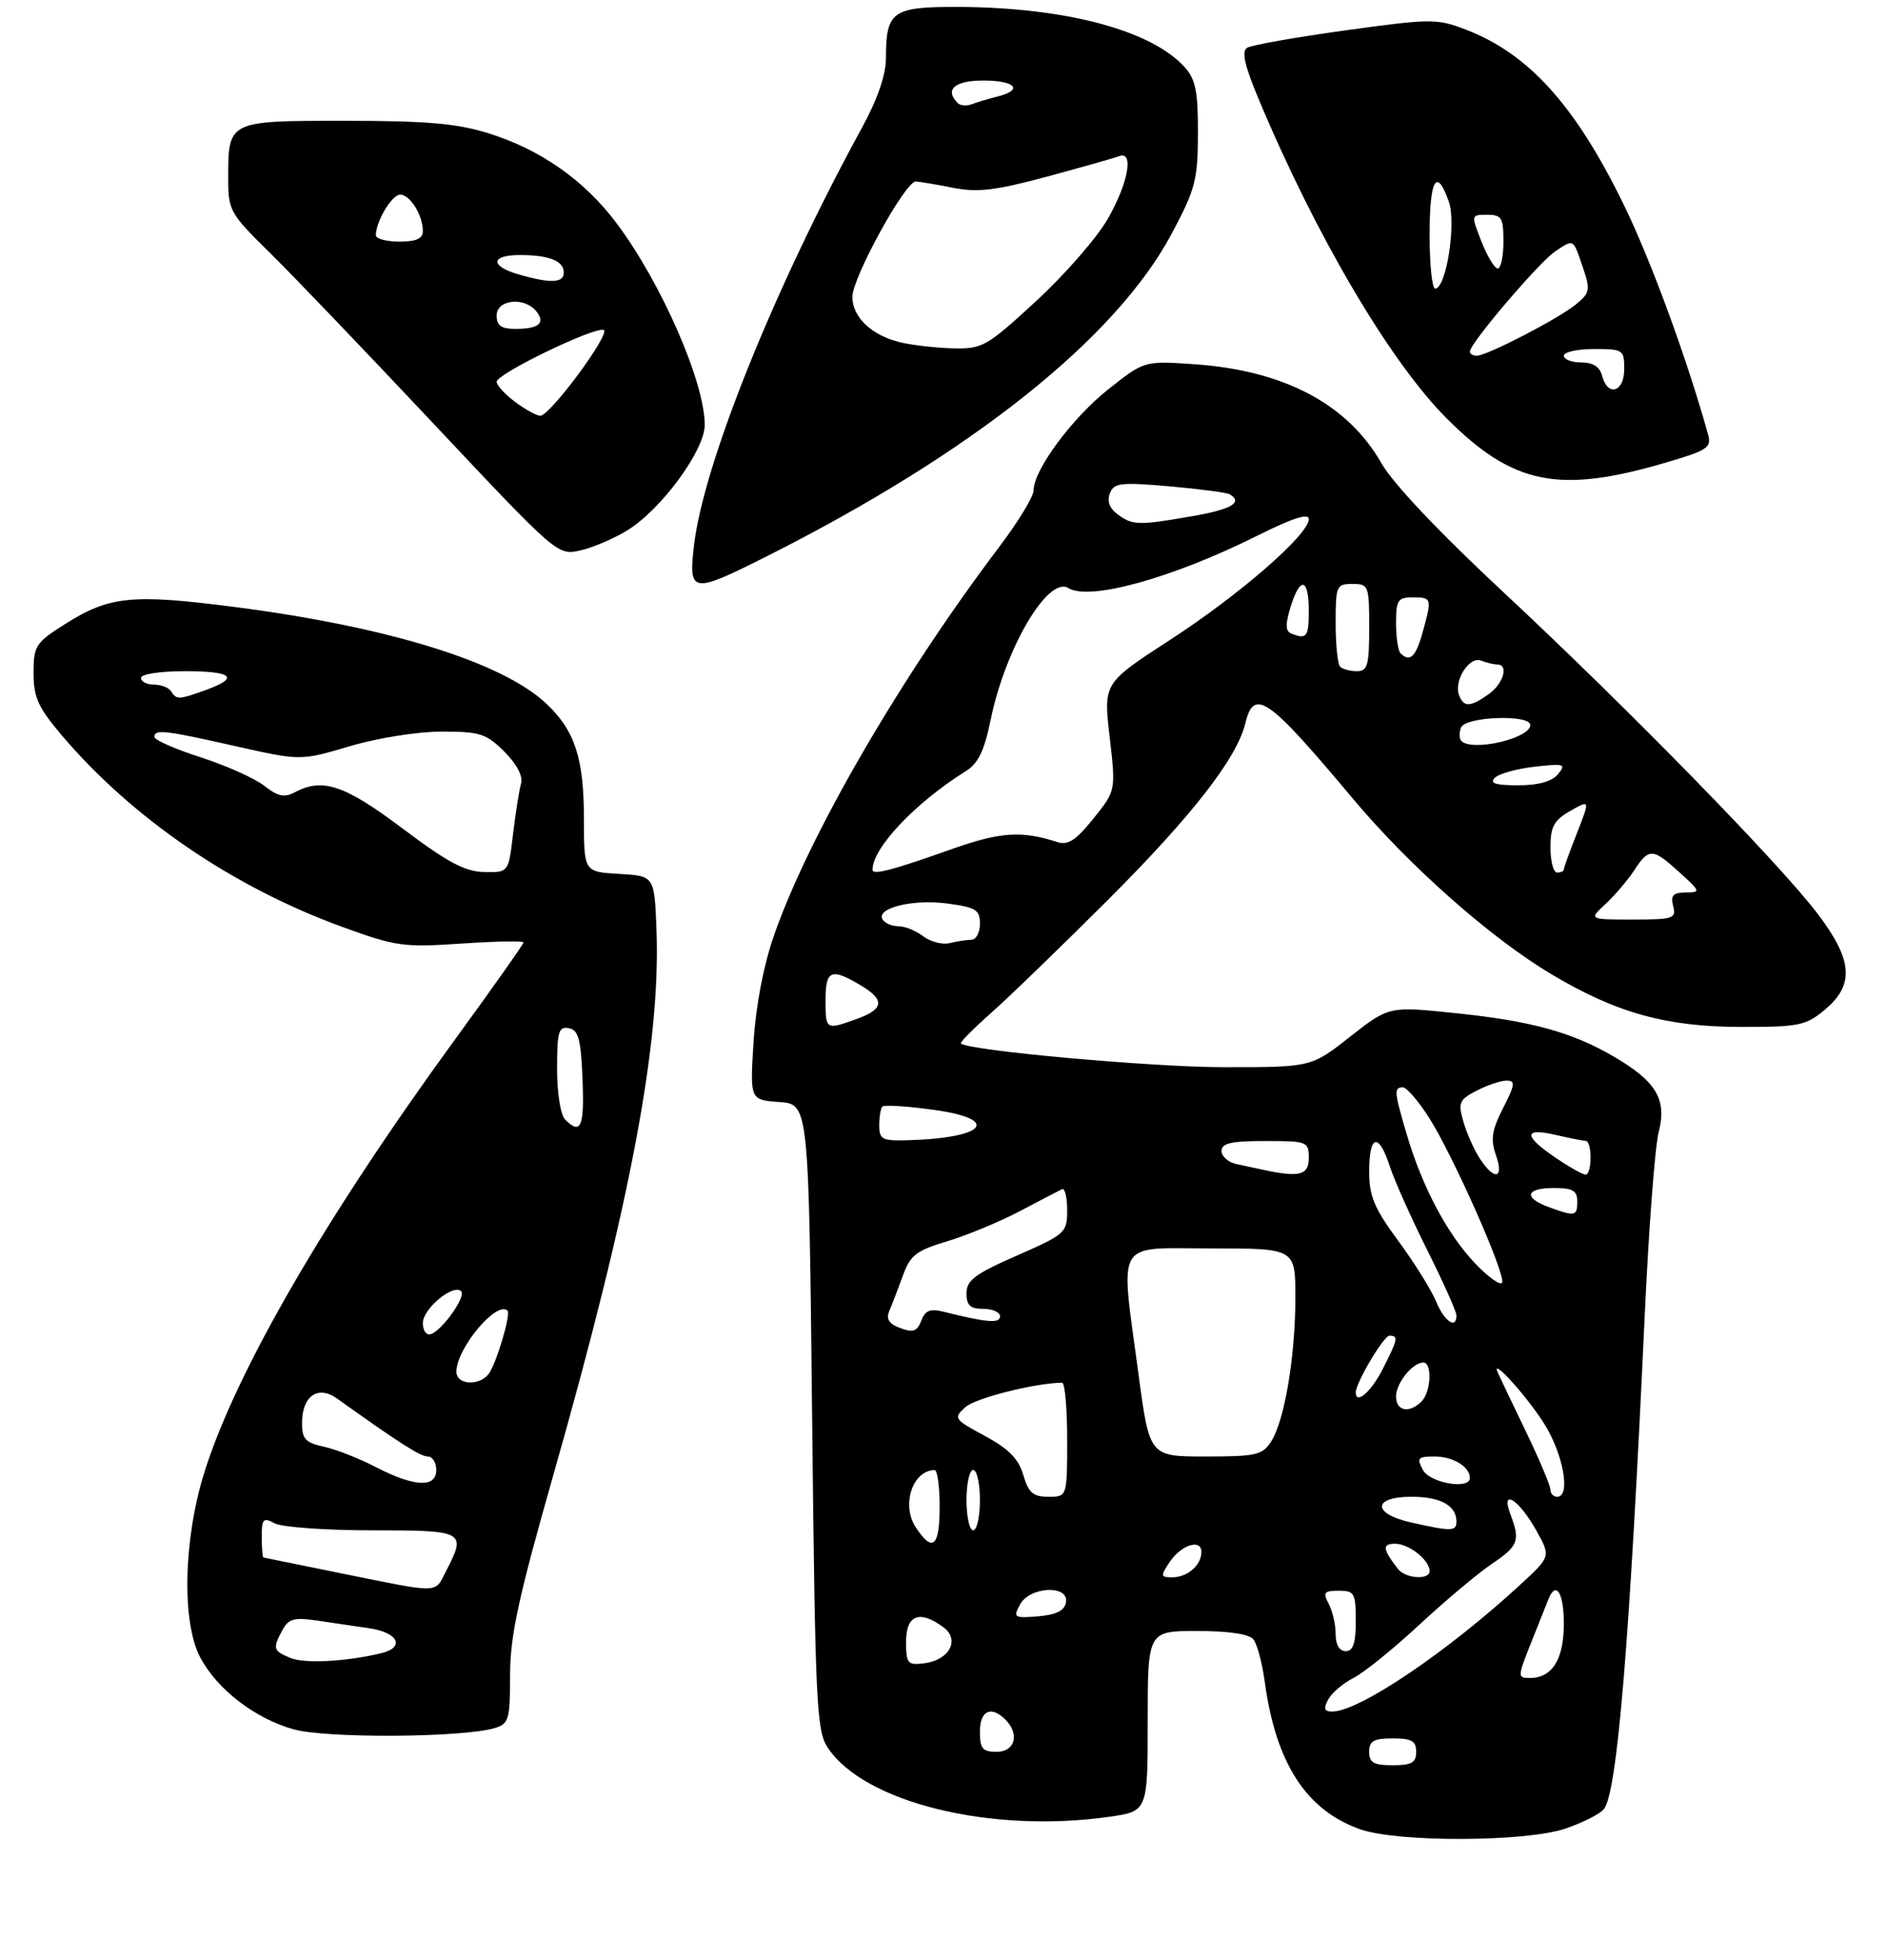 <?xml version="1.0" encoding="UTF-8" standalone="no"?>
<!DOCTYPE svg PUBLIC "-//W3C//DTD SVG 1.1//EN" "http://www.w3.org/Graphics/SVG/1.1/DTD/svg11.dtd" >
<svg xmlns="http://www.w3.org/2000/svg" xmlns:xlink="http://www.w3.org/1999/xlink" version="1.1" viewBox="0 0 281 292">
 <g >
 <path fill="currentColor"
d=" M 233.26 272.43 C 235.80 271.56 238.36 270.27 238.95 269.56 C 240.95 267.15 242.80 244.84 245.05 196.00 C 245.65 183.07 246.58 170.78 247.13 168.67 C 248.38 163.82 246.80 161.14 240.50 157.45 C 234.24 153.78 228.13 152.10 216.72 150.93 C 206.93 149.92 206.93 149.92 201.15 154.46 C 195.38 159.00 195.38 159.00 182.44 159.00 C 171.82 159.01 144.40 156.54 143.17 155.47 C 142.99 155.31 145.02 153.26 147.67 150.91 C 150.33 148.56 158.16 140.98 165.08 134.07 C 177.62 121.53 184.29 112.96 185.55 107.75 C 186.84 102.43 188.90 103.87 201.50 118.91 C 209.98 129.04 222.13 139.79 231.22 145.19 C 240.89 150.95 248.33 153.00 259.51 153.00 C 268.10 153.00 269.09 152.79 271.92 150.41 C 276.31 146.72 276.05 143.07 270.89 136.24 C 265.24 128.75 242.60 105.58 224.06 88.29 C 214.41 79.30 207.56 72.06 205.82 69.01 C 200.80 60.21 191.34 55.20 178.00 54.27 C 170.50 53.75 170.50 53.75 165.18 57.96 C 159.78 62.22 154.00 70.02 154.00 73.05 C 154.00 73.96 151.74 77.68 148.99 81.33 C 134.21 100.85 120.51 124.45 115.32 139.36 C 113.77 143.81 112.62 149.78 112.28 155.19 C 111.73 163.87 111.73 163.87 116.11 164.19 C 120.50 164.50 120.50 164.50 121.00 211.05 C 121.46 253.72 121.65 257.82 123.30 260.34 C 128.68 268.54 147.59 273.20 165.25 270.68 C 171.00 269.86 171.00 269.86 171.00 256.43 C 171.00 243.00 171.00 243.00 178.38 243.00 C 183.08 243.00 186.12 243.45 186.75 244.25 C 187.30 244.94 188.05 247.75 188.43 250.50 C 190.08 262.68 194.58 269.66 202.62 272.53 C 208.18 274.51 227.34 274.45 233.26 272.43 Z  M 73.75 257.45 C 75.81 256.82 76.00 256.16 76.00 249.57 C 76.00 243.73 77.22 238.10 82.49 219.59 C 93.93 179.38 98.47 155.34 97.81 138.50 C 97.50 130.50 97.50 130.50 92.25 130.20 C 87.00 129.90 87.00 129.90 87.00 121.92 C 87.00 112.96 85.63 108.80 81.37 104.81 C 74.78 98.63 57.86 93.39 34.94 90.43 C 19.68 88.46 16.28 88.80 9.68 92.99 C 5.29 95.77 5.00 96.22 5.00 100.28 C 5.00 103.90 5.68 105.40 9.20 109.55 C 19.70 121.91 34.62 132.11 50.87 138.05 C 58.98 141.01 60.06 141.17 68.75 140.58 C 73.84 140.24 78.00 140.16 78.00 140.41 C 78.00 140.66 73.47 147.08 67.93 154.68 C 48.51 181.32 35.23 204.22 30.48 219.26 C 27.32 229.27 27.04 241.73 29.86 246.99 C 32.40 251.73 37.98 256.02 43.71 257.64 C 48.58 259.02 69.00 258.89 73.75 257.45 Z  M 114.07 82.97 C 144.80 67.52 166.28 50.41 174.60 34.77 C 178.11 28.17 178.47 26.80 178.48 19.86 C 178.50 13.61 178.14 11.81 176.50 10.00 C 171.54 4.50 158.73 1.10 142.79 1.03 C 132.93 1.00 132.00 1.65 132.00 8.68 C 131.99 11.16 130.75 14.78 128.44 19.00 C 115.32 43.03 104.83 69.11 103.40 81.25 C 102.56 88.42 103.07 88.50 114.07 82.97 Z  M 93.49 79.00 C 98.54 75.89 105.00 67.08 105.00 63.32 C 105.00 56.95 98.58 42.25 91.90 33.30 C 87.10 26.88 80.54 22.27 72.76 19.85 C 68.07 18.39 63.59 18.00 51.45 18.00 C 33.88 18.00 34.00 17.94 34.00 26.72 C 34.00 31.33 34.30 31.86 40.08 37.53 C 43.42 40.81 54.46 52.34 64.61 63.14 C 83.04 82.74 83.08 82.77 86.47 82.01 C 88.35 81.58 91.51 80.23 93.49 79.00 Z  M 248.30 68.89 C 254.45 67.08 255.04 66.68 254.48 64.69 C 251.31 53.33 245.95 38.73 241.93 30.50 C 234.71 15.69 227.74 7.97 218.32 4.38 C 214.08 2.76 213.15 2.77 200.42 4.53 C 193.03 5.55 186.46 6.72 185.81 7.12 C 184.96 7.64 185.42 9.72 187.49 14.67 C 195.96 34.95 207.08 53.86 215.51 62.30 C 225.44 72.25 232.26 73.62 248.30 68.89 Z  M 204.00 261.00 C 204.00 259.38 204.67 259.00 207.50 259.00 C 210.33 259.00 211.00 259.38 211.00 261.00 C 211.00 262.62 210.33 263.00 207.50 263.00 C 204.67 263.00 204.00 262.62 204.00 261.00 Z  M 146.00 258.00 C 146.00 254.85 147.67 254.07 149.80 256.20 C 151.95 258.35 151.24 261.00 148.50 261.00 C 146.39 261.00 146.00 260.53 146.00 258.00 Z  M 197.89 253.21 C 198.41 252.23 200.12 250.77 201.67 249.99 C 203.23 249.20 207.66 245.61 211.52 242.02 C 215.39 238.44 220.22 234.38 222.27 233.00 C 226.24 230.33 226.54 229.54 225.04 225.61 C 223.54 221.66 226.27 223.35 228.88 227.99 C 231.07 231.90 231.07 231.90 226.50 236.11 C 215.61 246.14 202.49 255.00 198.50 255.00 C 197.30 255.00 197.16 254.58 197.89 253.21 Z  M 228.12 244.75 C 229.27 241.86 230.44 238.94 230.71 238.25 C 231.84 235.44 233.00 237.30 233.00 241.93 C 233.00 247.23 231.26 250.00 227.94 250.00 C 226.08 250.00 226.09 249.86 228.12 244.75 Z  M 135.00 244.57 C 135.00 240.59 137.02 239.82 140.56 242.44 C 143.09 244.32 141.44 247.36 137.65 247.82 C 135.22 248.11 135.00 247.84 135.00 244.57 Z  M 199.00 243.43 C 199.00 242.02 198.53 240.00 197.96 238.93 C 197.07 237.26 197.27 237.00 199.46 237.00 C 201.80 237.00 202.00 237.35 202.00 241.50 C 202.00 244.83 201.61 246.00 200.50 246.00 C 199.56 246.00 199.00 245.05 199.00 243.43 Z  M 151.97 239.06 C 153.42 236.35 159.32 236.08 158.82 238.75 C 158.58 239.98 157.35 240.59 154.67 240.81 C 151.10 241.11 150.93 241.00 151.97 239.06 Z  M 174.25 232.75 C 175.96 230.17 179.00 229.19 179.00 231.23 C 179.00 233.19 176.92 235.00 174.68 235.00 C 172.91 235.00 172.88 234.82 174.25 232.75 Z  M 208.28 233.75 C 205.99 230.79 205.90 230.00 207.87 230.00 C 209.93 230.00 213.00 232.44 213.00 234.07 C 213.00 235.44 209.40 235.20 208.28 233.75 Z  M 136.44 227.55 C 134.26 224.22 135.95 219.08 139.25 219.02 C 139.66 219.01 140.00 221.47 140.00 224.50 C 140.00 230.47 138.95 231.37 136.44 227.55 Z  M 144.00 223.50 C 144.00 221.03 144.45 219.00 145.00 219.00 C 145.55 219.00 146.00 221.03 146.00 223.50 C 146.00 225.97 145.55 228.00 145.00 228.00 C 144.45 228.00 144.00 225.97 144.00 223.50 Z  M 210.25 226.83 C 204.43 225.53 204.46 223.00 210.30 223.00 C 214.64 223.00 217.00 224.31 217.00 226.70 C 217.00 228.17 216.26 228.18 210.25 226.83 Z  M 152.46 219.75 C 151.75 217.33 150.27 215.84 146.73 213.93 C 142.12 211.44 142.02 211.29 143.84 209.65 C 145.33 208.29 154.27 206.04 158.25 206.01 C 158.66 206.00 159.00 209.82 159.00 214.50 C 159.00 223.00 159.00 223.00 156.21 223.00 C 153.92 223.00 153.24 222.41 152.46 219.75 Z  M 231.00 221.93 C 231.00 221.35 229.34 217.41 227.30 213.18 C 225.27 208.96 223.40 205.05 223.16 204.50 C 222.05 202.03 227.28 207.76 229.99 211.98 C 232.91 216.54 234.09 223.00 232.00 223.00 C 231.45 223.00 231.00 222.52 231.00 221.93 Z  M 212.00 219.00 C 211.05 217.22 211.24 217.00 213.76 217.00 C 216.49 217.00 219.00 218.53 219.00 220.20 C 219.00 221.98 213.05 220.96 212.00 219.00 Z  M 169.63 204.75 C 166.90 184.30 165.91 186.00 180.50 186.00 C 193.00 186.00 193.00 186.00 193.00 193.32 C 193.00 202.08 191.39 211.65 189.40 214.75 C 188.09 216.79 187.17 217.00 179.61 217.00 C 171.27 217.00 171.27 217.00 169.63 204.75 Z  M 208.00 208.07 C 208.00 206.06 210.46 203.00 212.07 203.00 C 213.42 203.00 213.21 207.39 211.80 208.80 C 209.98 210.62 208.00 210.24 208.00 208.07 Z  M 202.00 207.46 C 202.00 206.02 206.16 199.00 207.02 199.00 C 208.39 199.00 208.28 199.54 205.98 204.04 C 204.27 207.38 202.00 209.34 202.00 207.46 Z  M 134.15 197.87 C 132.40 197.22 131.98 196.53 132.53 195.24 C 132.94 194.28 133.84 191.93 134.54 190.01 C 135.63 187.00 136.53 186.31 141.15 184.93 C 144.09 184.04 148.97 182.02 152.00 180.42 C 155.03 178.82 157.84 177.36 158.25 177.17 C 158.66 176.99 159.00 178.39 159.00 180.30 C 159.00 183.66 158.76 183.88 151.50 187.07 C 145.27 189.80 144.00 190.75 144.00 192.68 C 144.00 194.49 144.55 195.00 146.50 195.00 C 147.88 195.00 149.00 195.51 149.00 196.12 C 149.00 197.21 147.05 197.05 140.62 195.44 C 138.59 194.93 137.85 195.22 137.26 196.77 C 136.65 198.36 136.04 198.58 134.15 197.87 Z  M 213.95 193.87 C 213.24 192.16 210.71 188.10 208.33 184.87 C 204.74 180.00 204.00 178.23 204.00 174.50 C 204.00 169.02 205.42 168.68 207.06 173.75 C 207.73 175.81 210.24 181.43 212.64 186.23 C 215.04 191.03 217.00 195.42 217.00 195.98 C 217.00 198.12 215.19 196.87 213.95 193.87 Z  M 219.84 188.29 C 215.68 183.95 211.94 176.93 209.61 169.07 C 207.72 162.69 207.66 162.00 209.02 162.00 C 209.58 162.00 211.35 164.06 212.95 166.58 C 216.51 172.19 224.27 189.69 223.81 191.07 C 223.63 191.62 221.84 190.37 219.84 188.29 Z  M 230.75 179.84 C 226.93 178.44 227.31 177.00 231.50 177.00 C 234.33 177.00 235.00 177.38 235.00 179.00 C 235.00 181.22 234.70 181.28 230.75 179.84 Z  M 188.50 174.35 C 187.40 174.11 185.49 173.71 184.25 173.44 C 183.01 173.18 182.00 172.30 182.00 171.48 C 182.00 170.32 183.43 170.00 188.50 170.00 C 194.77 170.00 195.00 170.09 195.00 172.50 C 195.00 175.06 193.67 175.44 188.50 174.35 Z  M 220.49 172.62 C 219.63 171.32 218.53 168.84 218.03 167.11 C 217.22 164.27 217.40 163.85 220.02 162.49 C 221.60 161.67 223.61 161.00 224.47 161.00 C 225.81 161.00 225.74 161.59 223.95 165.09 C 222.27 168.39 222.06 169.74 222.88 172.09 C 224.12 175.64 222.67 175.96 220.49 172.62 Z  M 231.73 172.46 C 226.97 169.23 226.97 167.97 231.75 169.08 C 233.81 169.56 235.84 169.96 236.25 169.98 C 237.24 170.01 237.22 175.00 236.23 175.00 C 235.81 175.00 233.78 173.86 231.73 172.46 Z  M 131.00 167.67 C 131.00 166.38 131.21 165.12 131.48 164.86 C 131.74 164.59 135.13 164.81 139.01 165.34 C 149.25 166.72 146.91 169.56 135.25 169.88 C 131.43 169.99 131.00 169.76 131.00 167.67 Z  M 123.00 149.00 C 123.00 144.55 123.82 144.19 128.10 146.72 C 131.88 148.95 131.76 150.32 127.68 151.80 C 123.03 153.48 123.00 153.46 123.00 149.00 Z  M 137.56 139.50 C 136.49 138.67 134.83 138.00 133.87 138.00 C 132.91 138.00 131.84 137.55 131.50 137.00 C 130.45 135.30 135.97 133.93 141.12 134.61 C 145.41 135.18 146.00 135.55 146.00 137.63 C 146.00 138.93 145.44 140.01 144.75 140.01 C 144.06 140.02 142.60 140.24 141.50 140.51 C 140.40 140.78 138.63 140.32 137.56 139.50 Z  M 239.22 134.68 C 240.59 133.40 242.51 131.15 243.48 129.68 C 245.68 126.31 246.23 126.33 250.23 129.97 C 253.40 132.85 253.43 132.94 251.13 132.97 C 249.26 132.99 248.88 133.42 249.29 135.00 C 249.77 136.85 249.32 137.00 243.26 137.00 C 236.71 137.00 236.71 137.00 239.22 134.68 Z  M 130.00 129.57 C 130.00 126.33 136.40 119.57 143.93 114.87 C 145.75 113.73 146.66 111.83 147.59 107.29 C 149.78 96.57 156.16 85.74 159.19 87.62 C 162.32 89.55 174.67 86.13 187.25 79.85 C 192.58 77.19 195.00 76.40 195.00 77.34 C 195.00 79.65 184.71 88.60 174.29 95.36 C 164.40 101.78 164.40 101.78 165.33 109.79 C 166.26 117.79 166.26 117.79 162.91 121.96 C 160.31 125.20 159.12 125.97 157.53 125.46 C 152.28 123.74 149.03 123.95 141.94 126.46 C 132.82 129.70 130.00 130.43 130.00 129.57 Z  M 231.01 126.25 C 231.01 123.15 231.52 122.21 233.96 120.82 C 236.91 119.14 236.91 119.14 234.96 124.11 C 233.88 126.84 233.00 129.28 233.00 129.54 C 233.00 129.79 232.55 130.00 232.00 130.00 C 231.45 130.00 231.00 128.31 231.01 126.25 Z  M 222.71 115.89 C 223.33 115.27 226.00 114.53 228.66 114.23 C 233.08 113.73 233.38 113.83 232.13 115.34 C 231.22 116.44 229.22 117.00 226.18 117.00 C 222.82 117.00 221.90 116.70 222.71 115.89 Z  M 217.74 110.40 C 217.41 110.07 217.38 109.17 217.68 108.40 C 218.31 106.75 228.00 106.40 228.00 108.02 C 228.00 110.02 219.36 112.02 217.74 110.40 Z  M 217.39 103.58 C 216.57 101.42 218.90 97.75 220.66 98.42 C 221.49 98.74 222.58 99.00 223.08 99.00 C 224.84 99.00 223.99 101.90 221.78 103.44 C 219.03 105.37 218.09 105.40 217.39 103.58 Z  M 199.67 99.33 C 199.30 98.97 199.00 96.04 199.00 92.83 C 199.00 87.28 199.12 87.00 201.50 87.00 C 203.91 87.00 204.00 87.23 204.00 93.50 C 204.00 99.14 203.76 100.00 202.17 100.00 C 201.16 100.00 200.03 99.70 199.67 99.33 Z  M 208.67 97.33 C 208.30 96.97 208.00 94.94 208.00 92.83 C 208.00 89.41 208.27 89.00 210.50 89.00 C 213.34 89.00 213.37 89.12 211.95 94.25 C 210.94 97.88 210.05 98.72 208.67 97.33 Z  M 192.36 94.37 C 191.52 94.03 191.50 92.98 192.28 90.45 C 193.70 85.82 195.00 86.09 195.00 91.00 C 195.00 94.91 194.68 95.33 192.36 94.37 Z  M 166.53 76.64 C 165.32 75.76 164.91 74.67 165.36 73.52 C 165.96 71.94 166.92 71.82 174.26 72.46 C 178.78 72.86 182.82 73.39 183.24 73.65 C 185.22 74.87 183.47 75.89 177.67 76.90 C 169.60 78.30 168.77 78.28 166.53 76.64 Z  M 43.25 247.01 C 40.68 245.93 40.60 245.62 42.08 242.86 C 42.97 241.19 43.82 240.95 47.08 241.42 C 49.23 241.74 52.80 242.26 55.00 242.59 C 59.38 243.23 60.41 245.45 56.75 246.32 C 51.50 247.57 45.34 247.89 43.25 247.01 Z  M 51.00 234.44 C 44.67 233.16 39.39 232.08 39.25 232.05 C 39.11 232.02 39.00 230.63 39.00 228.96 C 39.00 226.27 39.22 226.05 40.93 226.96 C 42.00 227.53 48.52 228.00 55.43 228.00 C 69.26 228.00 69.53 228.14 66.47 234.05 C 64.71 237.46 65.79 237.43 51.00 234.44 Z  M 56.00 218.58 C 53.52 217.29 50.04 215.93 48.25 215.54 C 45.52 214.95 45.00 214.39 45.00 212.04 C 45.00 207.97 47.37 206.32 50.24 208.38 C 59.47 214.98 62.63 217.00 63.73 217.00 C 64.43 217.00 65.00 217.90 65.00 219.00 C 65.00 221.71 61.75 221.55 56.00 218.58 Z  M 68.00 204.37 C 68.00 200.89 74.03 193.70 75.62 195.28 C 76.15 195.82 73.88 203.39 72.77 204.75 C 71.30 206.56 68.00 206.30 68.00 204.37 Z  M 63.00 197.11 C 63.00 194.98 67.55 191.22 68.71 192.38 C 69.48 193.15 65.91 198.20 64.19 198.77 C 63.53 198.99 63.00 198.25 63.00 197.11 Z  M 84.20 166.80 C 83.52 166.12 83.00 162.85 83.00 159.23 C 83.00 153.70 83.23 152.90 84.75 153.19 C 86.19 153.46 86.55 154.80 86.79 160.76 C 87.08 167.91 86.55 169.15 84.20 166.80 Z  M 60.00 123.45 C 51.34 116.94 48.05 115.83 43.91 118.05 C 42.37 118.87 41.38 118.66 39.37 117.07 C 37.95 115.96 33.69 114.05 29.90 112.83 C 26.10 111.61 23.00 110.24 23.00 109.80 C 23.00 108.61 24.53 108.78 35.13 111.18 C 44.79 113.35 44.79 113.35 52.14 111.17 C 56.32 109.94 62.23 109.00 65.83 109.00 C 71.52 109.00 72.45 109.30 75.15 111.99 C 77.01 113.86 77.95 115.65 77.63 116.74 C 77.35 117.71 76.82 121.09 76.44 124.25 C 75.77 130.00 75.77 130.00 72.13 129.92 C 69.28 129.87 66.67 128.47 60.00 123.45 Z  M 25.50 103.00 C 25.16 102.45 24.01 102.00 22.94 102.00 C 21.87 102.00 21.00 101.55 21.00 101.00 C 21.00 100.44 23.83 100.00 27.50 100.00 C 34.67 100.00 35.76 100.96 30.68 102.80 C 26.65 104.26 26.28 104.27 25.50 103.00 Z  M 134.21 51.02 C 129.88 49.99 127.00 47.28 127.00 44.23 C 127.00 41.35 134.90 26.98 136.45 27.04 C 137.03 27.07 139.53 27.49 142.00 27.98 C 145.65 28.70 148.29 28.39 155.98 26.32 C 161.19 24.91 166.03 23.54 166.73 23.27 C 168.99 22.41 168.11 27.27 165.05 32.61 C 163.44 35.43 158.63 40.94 154.37 44.86 C 147.04 51.62 146.38 51.99 142.06 51.90 C 139.55 51.84 136.02 51.44 134.21 51.02 Z  M 142.70 15.36 C 140.69 13.36 142.22 12.00 146.50 12.00 C 151.32 12.00 152.55 13.40 148.59 14.39 C 147.27 14.72 145.56 15.23 144.79 15.53 C 144.02 15.82 143.08 15.75 142.70 15.36 Z  M 76.75 59.88 C 75.24 58.76 74.00 57.40 74.00 56.87 C 74.00 55.70 88.52 48.67 89.93 49.16 C 91.11 49.56 81.97 61.94 80.50 61.94 C 79.95 61.94 78.26 61.01 76.75 59.88 Z  M 74.00 47.00 C 74.00 44.64 78.08 44.18 79.87 46.34 C 81.33 48.11 80.32 49.00 76.83 49.00 C 74.67 49.00 74.00 48.53 74.00 47.00 Z  M 77.25 40.88 C 72.99 39.65 73.09 38.00 77.42 38.00 C 81.82 38.00 84.00 38.86 84.00 40.61 C 84.00 42.18 82.02 42.26 77.25 40.88 Z  M 56.00 35.05 C 56.00 32.99 58.39 29.00 59.63 29.00 C 61.10 29.00 63.00 32.07 63.00 34.43 C 63.00 35.56 62.01 36.00 59.50 36.00 C 57.58 36.00 56.00 35.57 56.00 35.05 Z  M 238.71 56.00 C 238.36 54.65 237.35 54.00 235.59 54.00 C 234.17 54.00 233.00 53.55 233.00 53.00 C 233.00 52.45 235.03 52.00 237.50 52.00 C 241.83 52.00 242.00 52.11 242.00 55.00 C 242.00 58.43 239.54 59.18 238.71 56.00 Z  M 219.00 52.38 C 219.00 51.15 229.39 38.97 231.76 37.42 C 234.55 35.59 234.35 35.47 235.89 40.00 C 236.97 43.19 236.88 43.66 234.79 45.36 C 232.14 47.52 221.54 53.00 220.03 53.00 C 219.46 53.00 219.00 52.72 219.00 52.38 Z  M 213.00 35.00 C 213.00 26.66 214.05 24.85 215.87 30.06 C 217.00 33.30 215.47 43.00 213.83 43.00 C 213.37 43.00 213.00 39.40 213.00 35.00 Z  M 220.73 36.00 C 219.16 32.00 219.16 32.00 221.58 32.00 C 223.74 32.00 224.00 32.44 224.00 36.00 C 224.00 38.20 223.62 40.00 223.15 40.00 C 222.69 40.00 221.60 38.20 220.73 36.00 Z "/>
</g>
</svg>